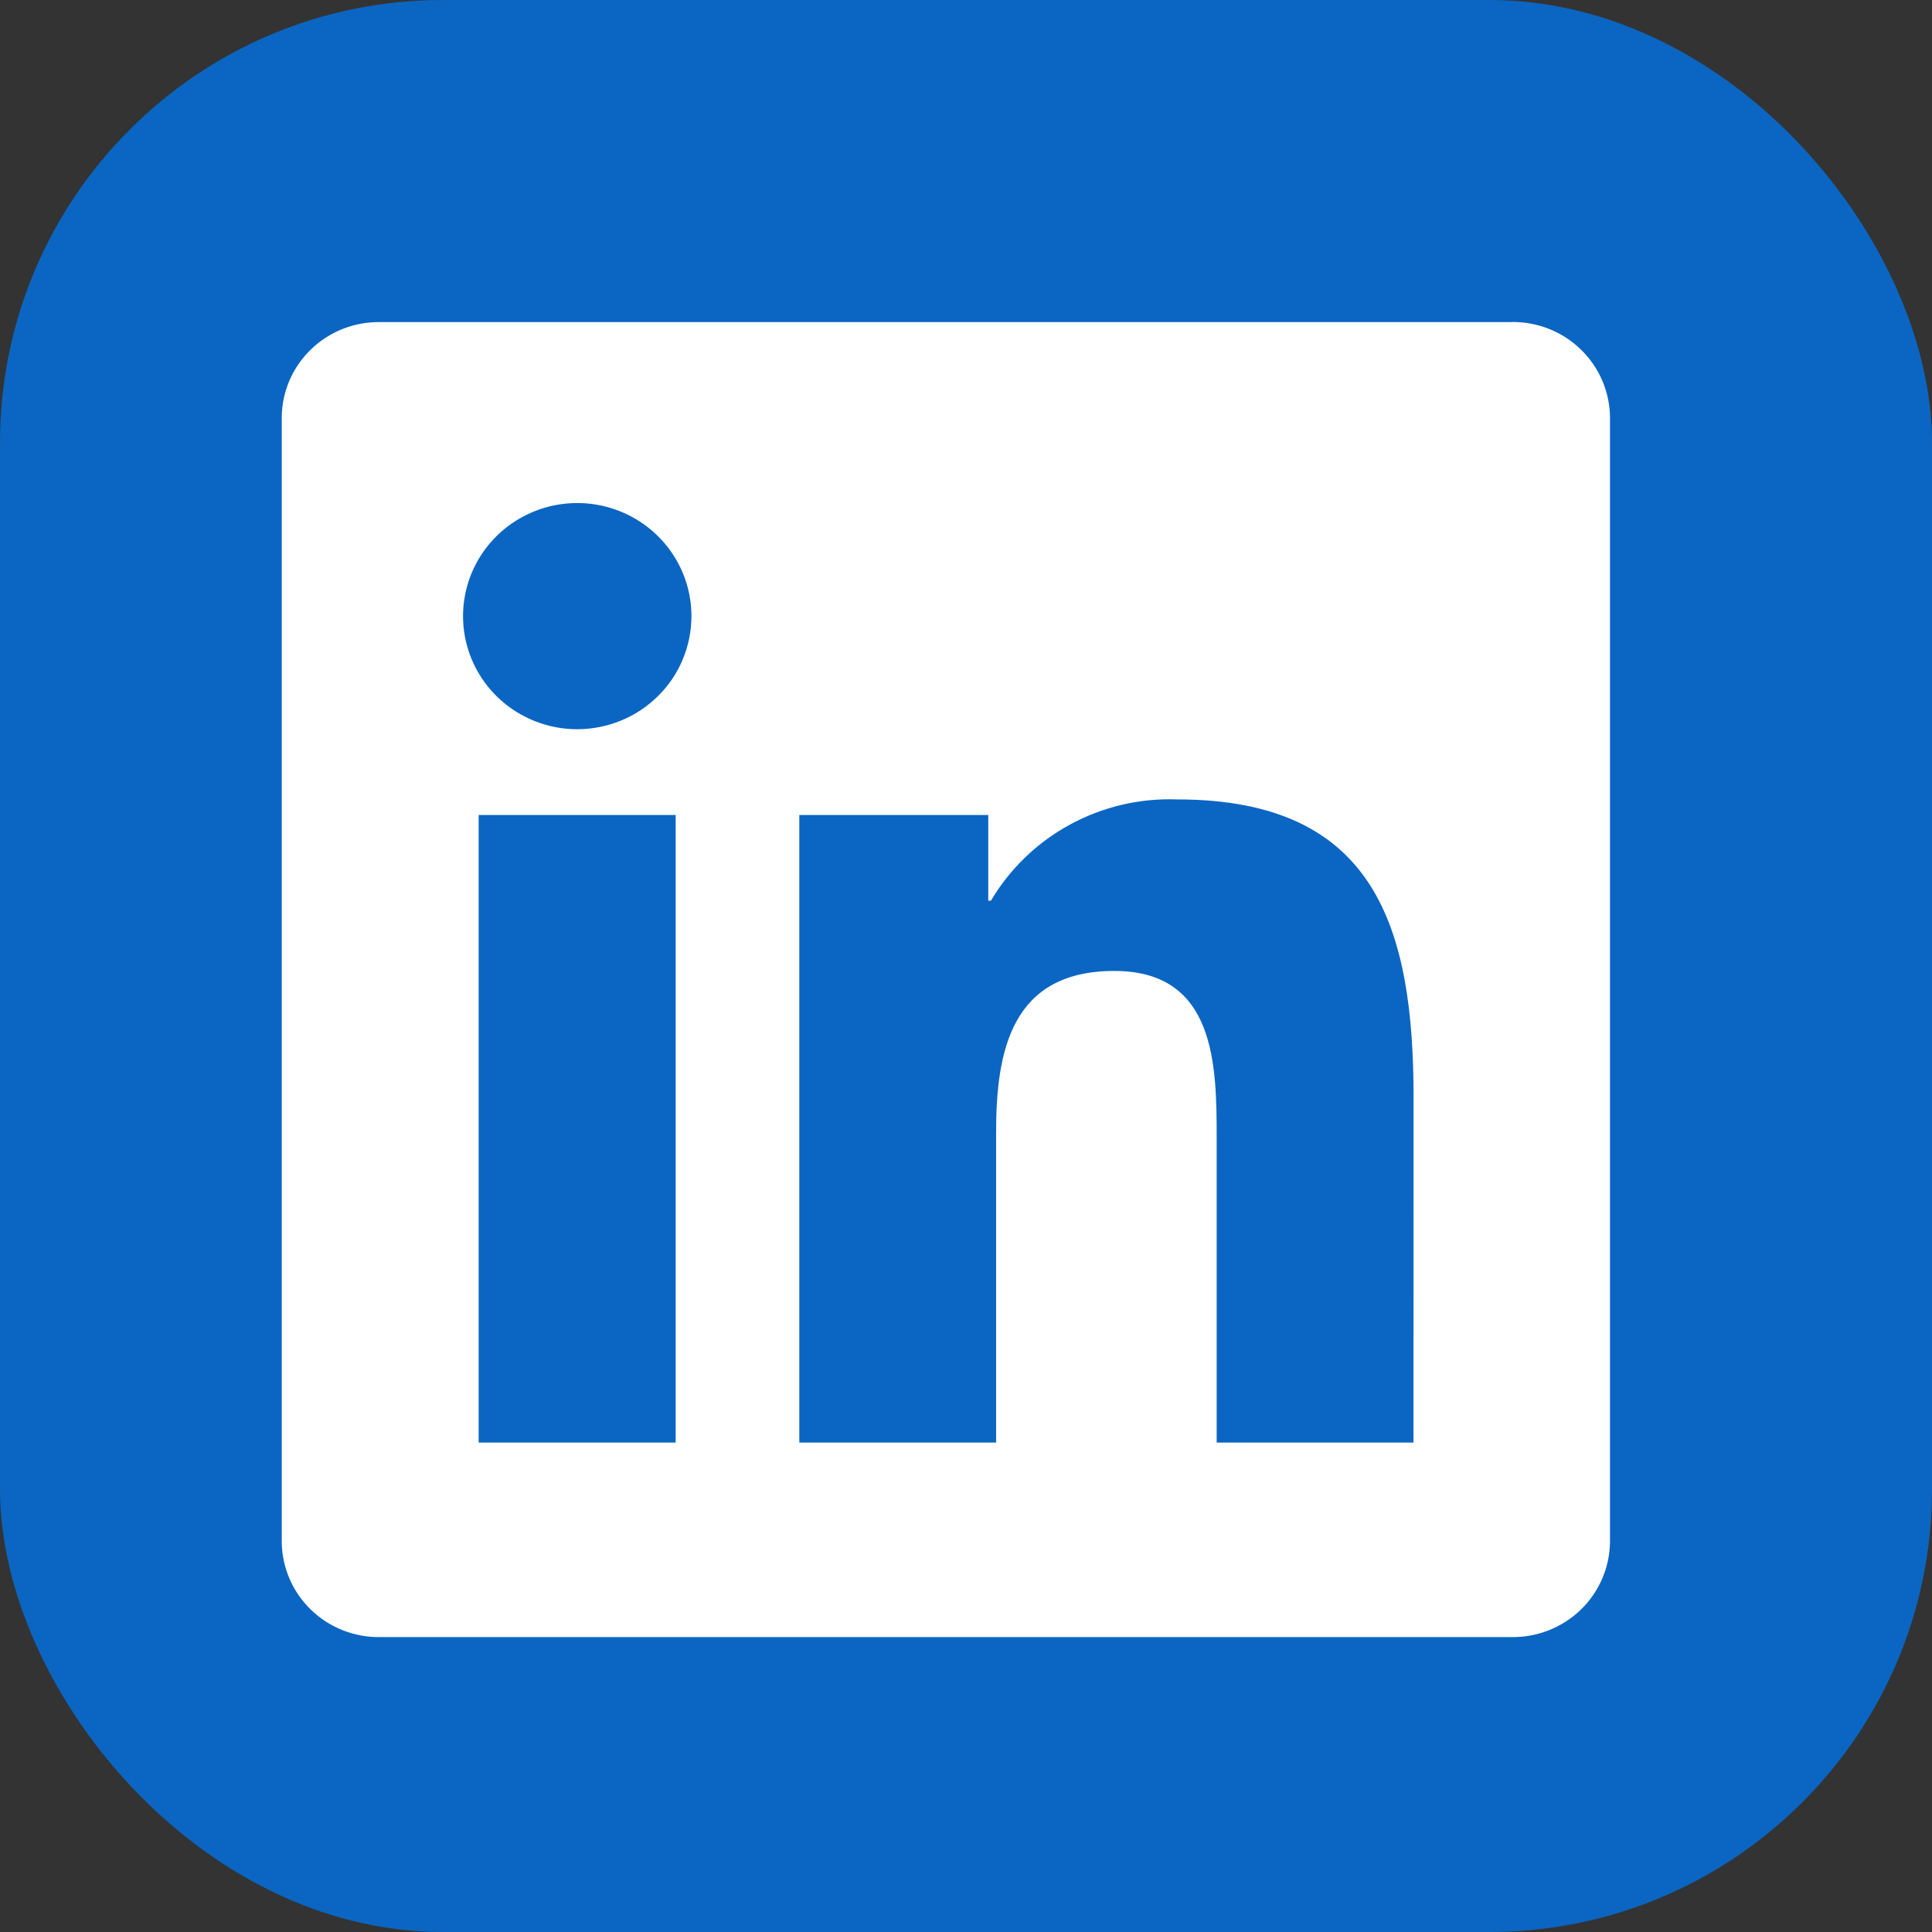 <svg width="36" height="36" viewBox="0 0 36 36" fill="none" xmlns="http://www.w3.org/2000/svg">
<rect x="0" y="0" width="36" height="36" fill="#333333" stroke="none"/>
<rect width="36" height="36" rx="8.25" fill="#0A66C2"/>
<path d="M26.338 26.88H22.671V21.194C22.671 19.838 22.647 18.092 20.764 18.092C18.854 18.092 18.561 19.57 18.561 21.095V26.88H14.894V15.186H18.415V16.784H18.464C18.816 16.188 19.326 15.697 19.937 15.365C20.549 15.032 21.24 14.87 21.938 14.896C25.654 14.896 26.34 17.316 26.34 20.465L26.338 26.88ZM10.757 13.588C10.336 13.588 9.924 13.464 9.574 13.233C9.224 13.002 8.951 12.672 8.79 12.287C8.629 11.902 8.587 11.479 8.669 11.07C8.751 10.661 8.953 10.286 9.251 9.991C9.549 9.696 9.928 9.496 10.341 9.414C10.753 9.333 11.181 9.374 11.57 9.534C11.959 9.693 12.291 9.963 12.525 10.31C12.759 10.656 12.884 11.064 12.884 11.48C12.884 11.757 12.829 12.031 12.722 12.287C12.616 12.543 12.459 12.775 12.261 12.97C12.064 13.166 11.829 13.322 11.571 13.427C11.313 13.533 11.036 13.588 10.757 13.588ZM12.59 26.88H8.919V15.186H12.59V26.88ZM28.166 6.002H7.076C6.598 5.996 6.136 6.179 5.794 6.511C5.451 6.842 5.256 7.294 5.25 7.768V28.737C5.256 29.211 5.451 29.664 5.794 29.995C6.136 30.327 6.597 30.51 7.076 30.505H28.166C28.646 30.511 29.109 30.328 29.453 29.997C29.797 29.665 29.993 29.212 30 28.737V7.767C29.993 7.292 29.796 6.839 29.452 6.508C29.109 6.176 28.646 5.994 28.166 6" fill="white"/>
</svg>
